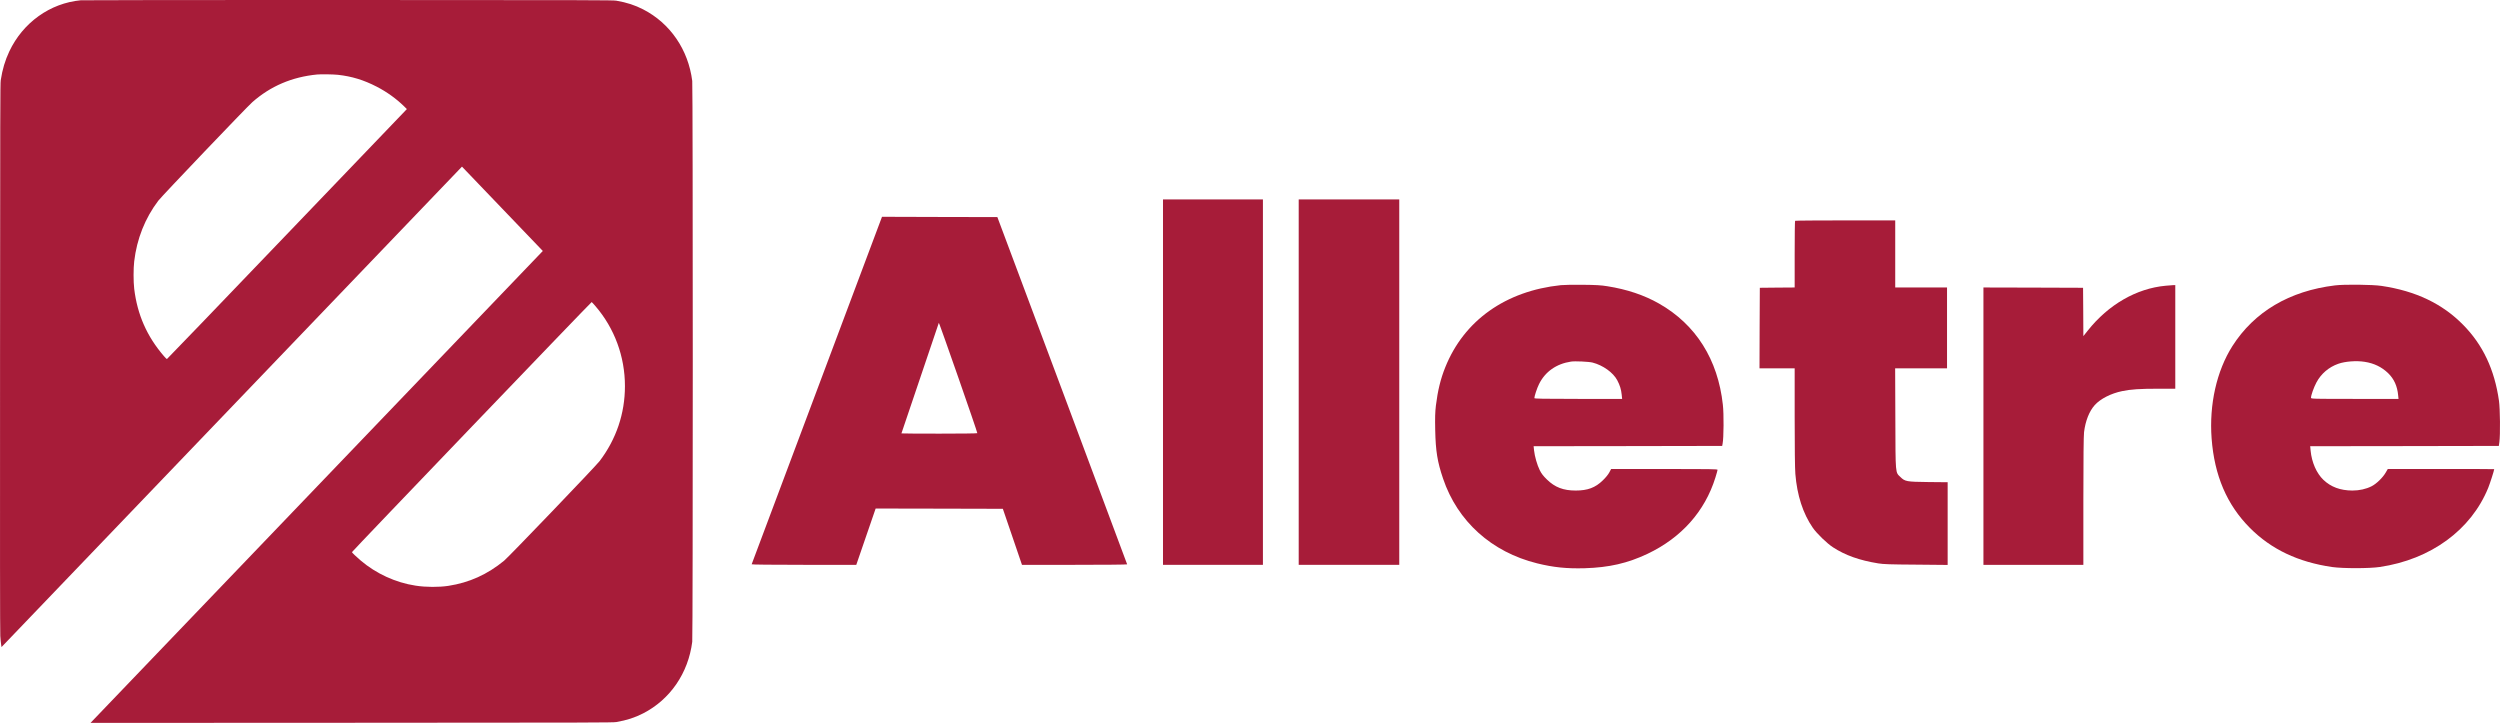 <svg width="166" height="48" viewBox="0 0 166 48" fill="none" xmlns="http://www.w3.org/2000/svg">
<path d="M5.366 0.018C3.326 0.209 1.523 1.497 0.618 3.414C0.34 4.005 0.159 4.605 0.05 5.323C0.015 5.555 0.011 7.255 0.003 23.715C-0.004 36.201 0.001 41.969 0.02 42.229C0.033 42.438 0.057 42.687 0.074 42.787L0.101 42.965L15.388 27.014L30.675 11.064L33.359 13.864L36.043 16.664L21.026 32.332L6.01 48L23.344 47.992C39.39 47.987 40.695 47.982 40.922 47.944C41.63 47.822 42.15 47.651 42.708 47.366C44.501 46.445 45.702 44.693 45.965 42.616C46.012 42.239 46.012 5.751 45.965 5.374C45.702 3.297 44.501 1.546 42.708 0.624C42.15 0.339 41.63 0.168 40.922 0.046C40.695 0.008 39.388 0.003 23.137 0C13.49 -0.002 5.493 0.006 5.366 0.018ZM22.436 4.967C23.361 5.069 24.152 5.311 25.015 5.756C25.686 6.102 26.308 6.548 26.833 7.062L27.016 7.243L19.062 15.541C14.688 20.108 11.097 23.842 11.082 23.842C11.067 23.842 10.977 23.753 10.884 23.646C9.755 22.338 9.118 20.892 8.911 19.171C8.855 18.7 8.855 17.827 8.911 17.354C9.086 15.86 9.63 14.49 10.509 13.329C10.743 13.021 16.376 7.118 16.757 6.782C17.962 5.72 19.382 5.112 21.051 4.947C21.305 4.921 22.117 4.934 22.436 4.967ZM39.541 20.332C40.803 21.798 41.496 23.677 41.496 25.637C41.496 27.457 40.922 29.155 39.817 30.614C39.551 30.962 33.803 36.957 33.471 37.232C32.361 38.144 31.163 38.686 29.775 38.9C29.138 38.996 28.282 38.994 27.596 38.887C26.269 38.686 24.969 38.087 23.942 37.212C23.649 36.962 23.369 36.693 23.369 36.662C23.369 36.621 39.258 20.047 39.288 20.057C39.3 20.062 39.415 20.184 39.541 20.332Z" fill="#A71C39"/>
<path d="M77.223 25.373V37.505H80.54H83.858V25.373V13.242H80.54H77.223V25.373Z" fill="#A71C39"/>
<path d="M86.234 25.373V37.505H89.572H92.911V25.373V13.242H89.572H86.234V25.373Z" fill="#A71C39"/>
<path d="M54.244 25.914C51.868 32.246 49.919 37.449 49.91 37.469C49.902 37.489 51.242 37.505 53.376 37.505H56.857L57.5 35.635L58.143 33.766L62.366 33.774L66.589 33.785L67.224 35.643L67.859 37.505H71.353C73.274 37.505 74.847 37.492 74.843 37.473C74.843 37.457 72.901 32.262 70.534 25.93L66.225 14.415L62.395 14.407L58.565 14.395L54.244 25.914ZM64.894 28.762C64.894 28.782 63.759 28.794 62.374 28.794C60.99 28.794 59.855 28.786 59.855 28.778C59.855 28.758 62.301 21.527 62.338 21.436C62.358 21.388 64.894 28.659 64.894 28.762Z" fill="#A71C39"/>
<path d="M119.195 14.662C119.178 14.674 119.166 15.676 119.166 16.889V19.089L118.011 19.097L116.852 19.109L116.839 21.782L116.831 24.458H117.999H119.166V27.692C119.166 29.625 119.182 31.14 119.211 31.463C119.326 32.895 119.715 34.092 120.366 35.038C120.632 35.424 121.312 36.084 121.714 36.343C122.529 36.872 123.463 37.206 124.716 37.409C125.052 37.465 125.507 37.481 127.227 37.492L129.324 37.512V34.764V32.02L128.046 32.008C126.588 31.992 126.494 31.972 126.191 31.677C125.847 31.347 125.863 31.554 125.851 27.788L125.838 24.458H127.563H129.283V21.774V19.089H127.563H125.843V16.861V14.634H122.533C120.71 14.634 119.207 14.646 119.195 14.662Z" fill="#A71C39"/>
<path d="M103.642 18.934C99.972 19.32 97.211 21.28 95.966 24.387C95.655 25.154 95.462 25.958 95.344 26.928C95.29 27.382 95.282 27.724 95.298 28.555C95.327 29.955 95.442 30.663 95.819 31.777C96.777 34.617 99.042 36.657 102.061 37.405C103.155 37.675 104.023 37.763 105.219 37.731C106.841 37.683 108.07 37.401 109.397 36.773C111.642 35.707 113.206 33.953 113.903 31.709C113.98 31.459 114.046 31.228 114.046 31.196C114.046 31.148 113.563 31.14 110.515 31.14H106.98L106.857 31.371C106.788 31.503 106.608 31.725 106.427 31.896C105.932 32.382 105.42 32.572 104.625 32.572C103.806 32.572 103.245 32.358 102.716 31.84C102.471 31.602 102.348 31.443 102.237 31.216C102.069 30.878 101.905 30.313 101.86 29.899L101.832 29.629L108.094 29.621L114.353 29.609L114.382 29.45C114.456 29.092 114.468 27.477 114.398 26.877C114.071 23.87 112.604 21.547 110.163 20.159C109.168 19.594 108.033 19.212 106.722 19.005C106.313 18.938 105.969 18.918 105.096 18.91C104.49 18.902 103.835 18.914 103.642 18.934ZM105.752 24.076C106.44 24.256 107.107 24.733 107.382 25.242C107.558 25.576 107.644 25.843 107.681 26.208L107.709 26.487H104.793C102.466 26.487 101.881 26.475 101.881 26.435C101.881 26.312 102.061 25.763 102.192 25.504C102.598 24.681 103.339 24.156 104.318 24.009C104.572 23.969 105.51 24.013 105.752 24.076Z" fill="#A71C39"/>
<path d="M155.047 18.95C152.016 19.319 149.686 20.7 148.232 22.979C147.187 24.625 146.683 26.853 146.851 29.116C147.036 31.574 147.863 33.515 149.395 35.054C150.808 36.474 152.598 37.325 154.863 37.652C155.568 37.751 157.329 37.751 158.017 37.648C161.405 37.147 164.083 35.19 165.222 32.382C165.337 32.099 165.615 31.228 165.615 31.152C165.615 31.145 164.026 31.14 162.084 31.14H158.55L158.406 31.387C158.214 31.717 157.792 32.127 157.476 32.286C157.108 32.473 156.665 32.572 156.198 32.572C155.4 32.568 154.773 32.338 154.273 31.86C153.815 31.423 153.499 30.695 153.425 29.927L153.397 29.629L159.66 29.621L165.922 29.609L165.959 29.351C166.025 28.865 166.008 27.151 165.931 26.606C165.636 24.538 164.862 22.895 163.551 21.567C162.175 20.167 160.409 19.323 158.14 18.985C157.55 18.894 155.666 18.874 155.047 18.95ZM157.014 24.025C157.636 24.12 158.144 24.367 158.57 24.776C158.967 25.162 159.18 25.632 159.238 26.256L159.262 26.487H156.354C153.602 26.487 153.45 26.483 153.45 26.415C153.45 26.248 153.634 25.727 153.81 25.397C154.118 24.816 154.634 24.375 155.26 24.156C155.723 23.993 156.465 23.937 157.014 24.025Z" fill="#A71C39"/>
<path d="M143.795 18.973C141.862 19.152 139.998 20.226 138.63 21.949L138.335 22.319L138.327 20.712L138.315 19.109L135.009 19.097L131.7 19.089V28.297V37.505H135.018H138.335V33.276C138.335 30.441 138.352 28.933 138.381 28.694C138.475 27.935 138.729 27.302 139.093 26.896C139.47 26.479 140.162 26.125 140.912 25.97C141.481 25.851 142.087 25.811 143.3 25.811H144.439V22.37V18.93L144.287 18.934C144.201 18.938 143.98 18.953 143.795 18.973Z" fill="#A71C39"/>
</svg>
